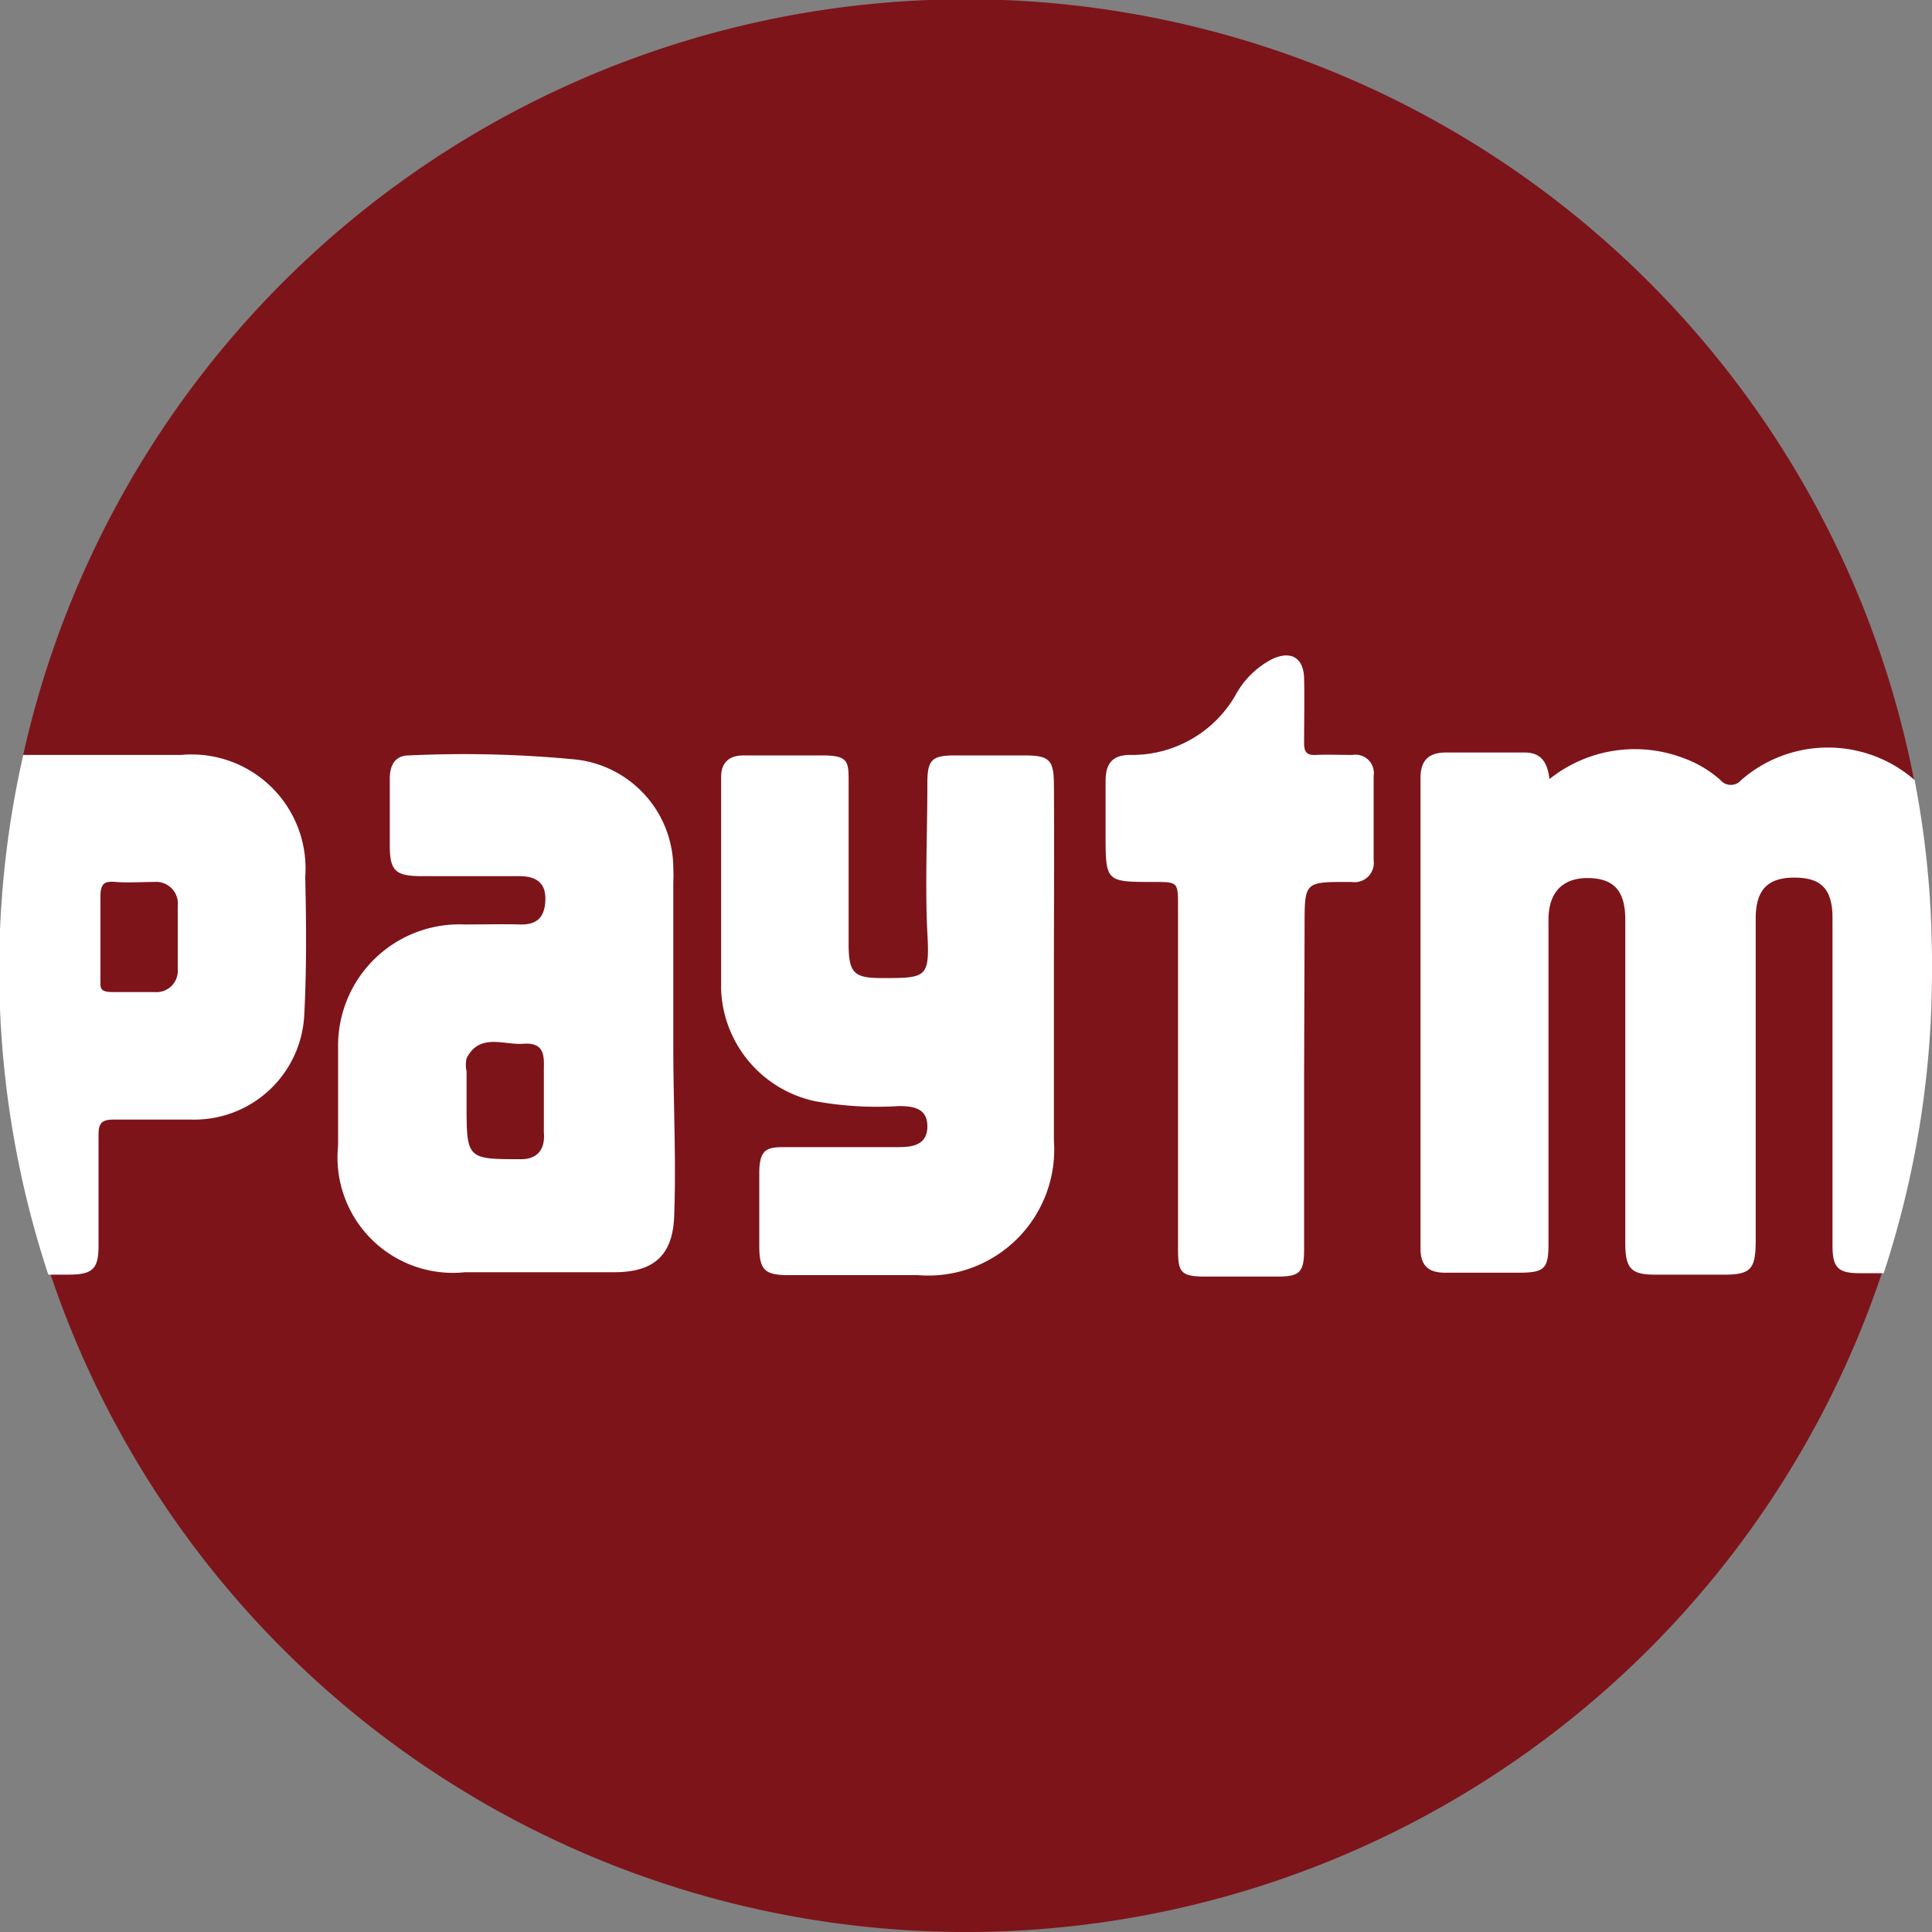 <svg xmlns="http://www.w3.org/2000/svg" viewBox="0 0 40 40"><rect x="0" y="0" width="40" height="40" fill="#808080" stroke="none"/><defs><style>.cls-1{fill:#7d141a;}.cls-2{fill:#fff;}</style></defs><title>Asset 36</title><g id="Layer_2" data-name="Layer 2"><g id="Layer_1-2" data-name="Layer 1"><path class="cls-1" d="M40,20A20,20,0,1,1,0,20a20.32,20.32,0,0,1,.48-4.37A20,20,0,0,1,40,20Z"/><path class="cls-2" d="M40,20a20,20,0,0,1-1,6.36h-.5c-.45,0-.56-.12-.56-.57q0-3.39,0-6.78c0-.6-.23-.84-.79-.84s-.8.26-.8.85v6.65c0,.63-.1.73-.74.72H34.26c-.49,0-.61-.13-.61-.65q0-3.34,0-6.69c0-.59-.22-.85-.73-.87s-.86.24-.86.86v6.7c0,.53-.08.61-.62.61H29.92c-.34,0-.51-.14-.51-.5q0-4.87,0-9.74c0-.36.16-.52.5-.53h1.66c.35,0,.47.22.51.55a2.83,2.83,0,0,1,2.76-.44,2.37,2.37,0,0,1,.78.46.28.28,0,0,0,.43,0,2.73,2.73,0,0,1,3.59,0A19.82,19.82,0,0,1,40,20Z"/><path class="cls-2" d="M13.94,21.67h0V18.26a2.48,2.48,0,0,0,0-.27,2.27,2.27,0,0,0-2.07-2.27,24.1,24.1,0,0,0-3.4-.08c-.29,0-.4.2-.4.48V17.5c0,.52.11.63.62.64.69,0,1.38,0,2.06,0,.39,0,.56.17.54.52s-.19.49-.53.48-.77,0-1.15,0A2.51,2.51,0,0,0,7,21.62c0,.7,0,1.4,0,2.1a2.39,2.39,0,0,0,2.63,2.62q1.55,0,3.09,0c.85,0,1.23-.38,1.24-1.23C14,24,13.94,22.82,13.94,21.67ZM10.79,24C9.68,24,9.66,24,9.66,22.9c0-.24,0-.48,0-.72a.61.61,0,0,1,0-.27c.27-.53.77-.27,1.17-.3s.44.19.43.49v1.35C11.29,23.79,11.13,24,10.79,24Z"/><path class="cls-2" d="M21.82,20.05c0,1.19,0,2.38,0,3.56A2.61,2.61,0,0,1,19,26.4H16.32c-.49,0-.6-.11-.6-.61s0-1,0-1.5.16-.54.52-.54h2.37c.31,0,.59-.06.59-.43s-.28-.42-.59-.42a7.16,7.16,0,0,1-1.73-.1,2.46,2.46,0,0,1-1.95-2.31c0-1.47,0-2.93,0-4.4,0-.3.16-.45.47-.45.54,0,1.08,0,1.62,0s.55.12.55.54v3.37c0,.59.11.7.68.7.94,0,1,0,.95-.94s0-2.06,0-3.09c0-.49.09-.58.58-.58H21.2c.53,0,.62.09.62.62C21.83,17.51,21.82,18.78,21.82,20.05Z"/><path class="cls-2" d="M6.32,18.15a2.36,2.36,0,0,0-2.57-2.52c-1.09,0-2.18,0-3.27,0A20.14,20.14,0,0,0,1,26.39h.42c.5,0,.62-.12.62-.6,0-.76,0-1.53,0-2.29,0-.24.06-.32.31-.32q.81,0,1.62,0A2.28,2.28,0,0,0,6.3,21C6.35,20.05,6.34,19.1,6.32,18.15ZM3.68,20.07a.44.44,0,0,1-.47.47c-.29,0-.58,0-.87,0s-.26-.09-.26-.28,0-.58,0-.87,0-.55,0-.83.09-.32.32-.3.53,0,.79,0a.45.45,0,0,1,.49.5Z"/><path class="cls-2" d="M27,22.27v3.6c0,.47-.09.56-.55.56s-1,0-1.51,0-.55-.11-.55-.57V18.78c0-.52,0-.52-.5-.52-1,0-1,0-1-1V16.17c0-.35.13-.54.51-.54a2.47,2.47,0,0,0,2.17-1.22,1.81,1.81,0,0,1,.78-.77c.4-.18.64,0,.65.4s0,.9,0,1.34c0,.19.05.26.25.25s.5,0,.75,0a.38.38,0,0,1,.44.43c0,.58,0,1.16,0,1.75a.4.4,0,0,1-.46.45h-.08c-.89,0-.89,0-.89.92Z"/></g></g></svg>